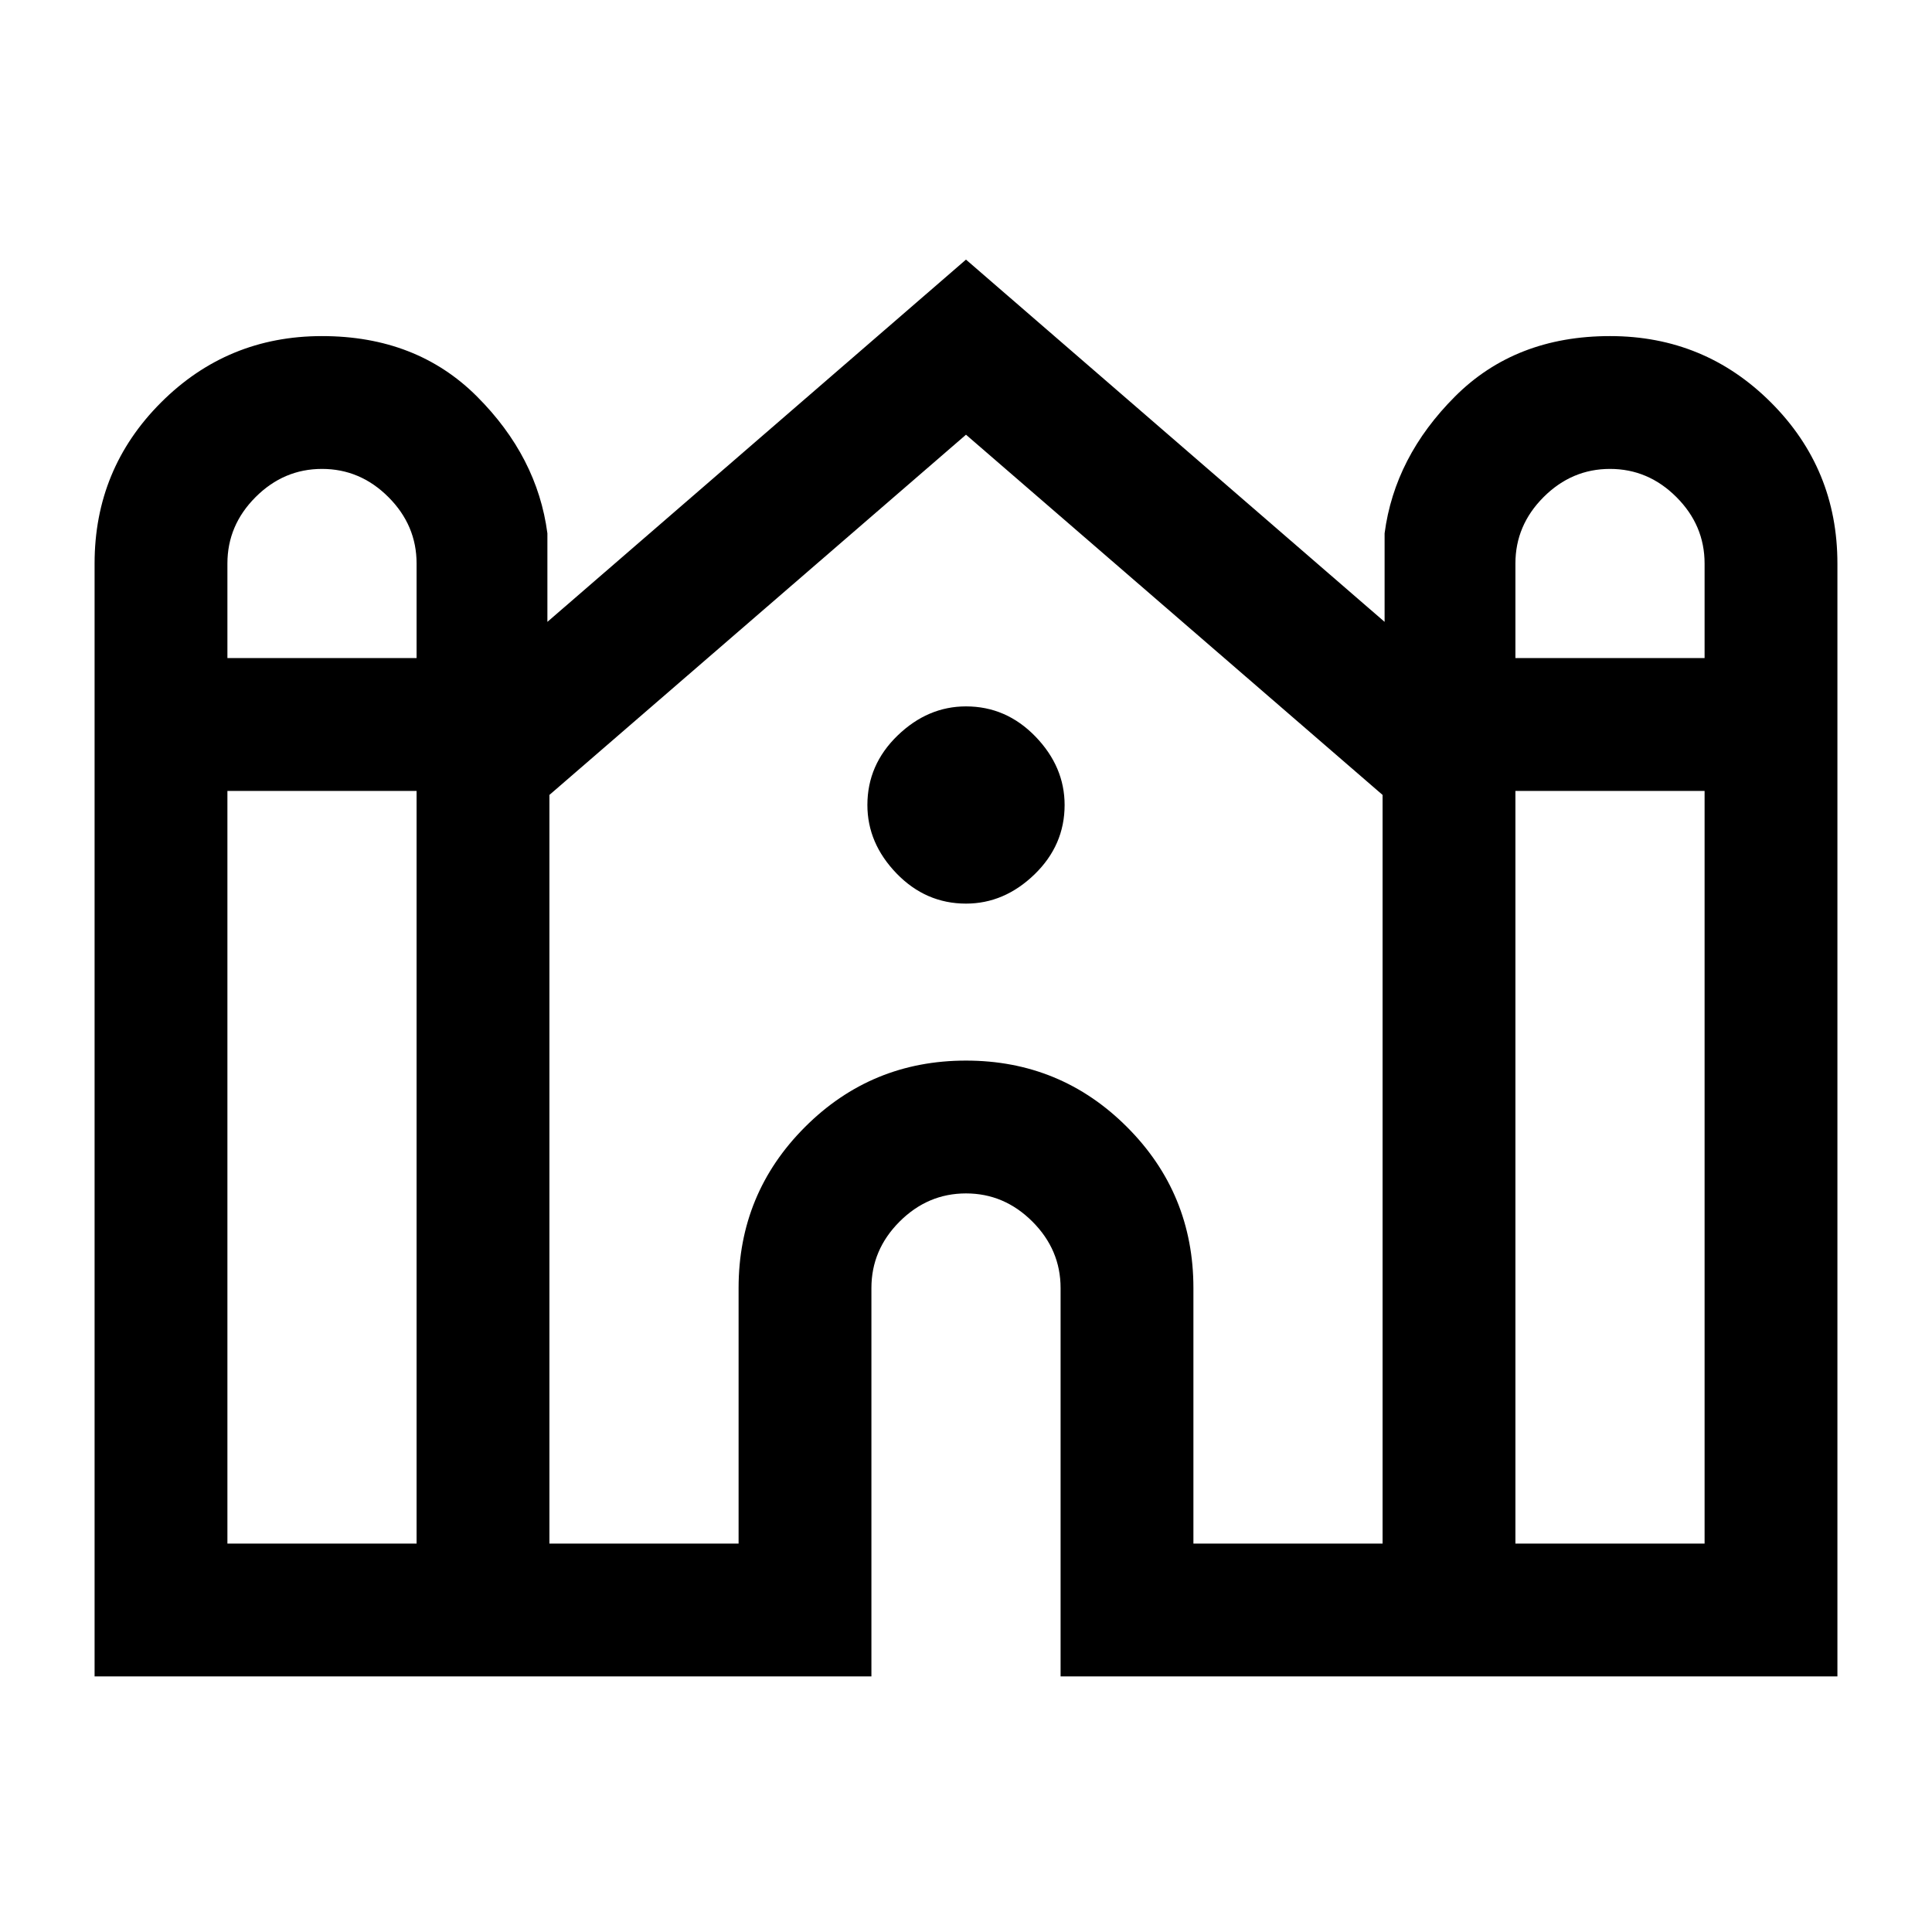 <svg xmlns="http://www.w3.org/2000/svg" height="24" width="24"><path d="M1.175 20.825V7q0-1.175.825-2t2-.825q1.175 0 1.925.75t.875 1.7v1.1l5.2-4.5 5.2 4.5v-1.1q.125-.95.875-1.7T20 4.175q1.175 0 2 .825t.825 2v13.825h-9.65V16q0-.475-.35-.825t-.825-.35q-.475 0-.825.35t-.35.825v4.825Zm17.65-12.65h2.35V7q0-.475-.35-.825T20 5.825q-.475 0-.825.35t-.35.825Zm-16 0h2.35V7q0-.475-.35-.825T4 5.825q-.475 0-.825.35T2.825 7Zm0 11h2.35v-9.35h-2.35Zm4 0h2.35V16q0-1.175.825-2t2-.825q1.175 0 2 .825t.825 2v3.175h2.35v-9.3L12 5.4 6.825 9.875Zm12 0h2.35v-9.35h-2.35ZM12 11.225q-.5 0-.863-.375-.362-.375-.362-.85 0-.5.375-.863.375-.362.85-.362.5 0 .863.375.362.375.362.85 0 .5-.375.863-.375.362-.85.362Z"/></svg>